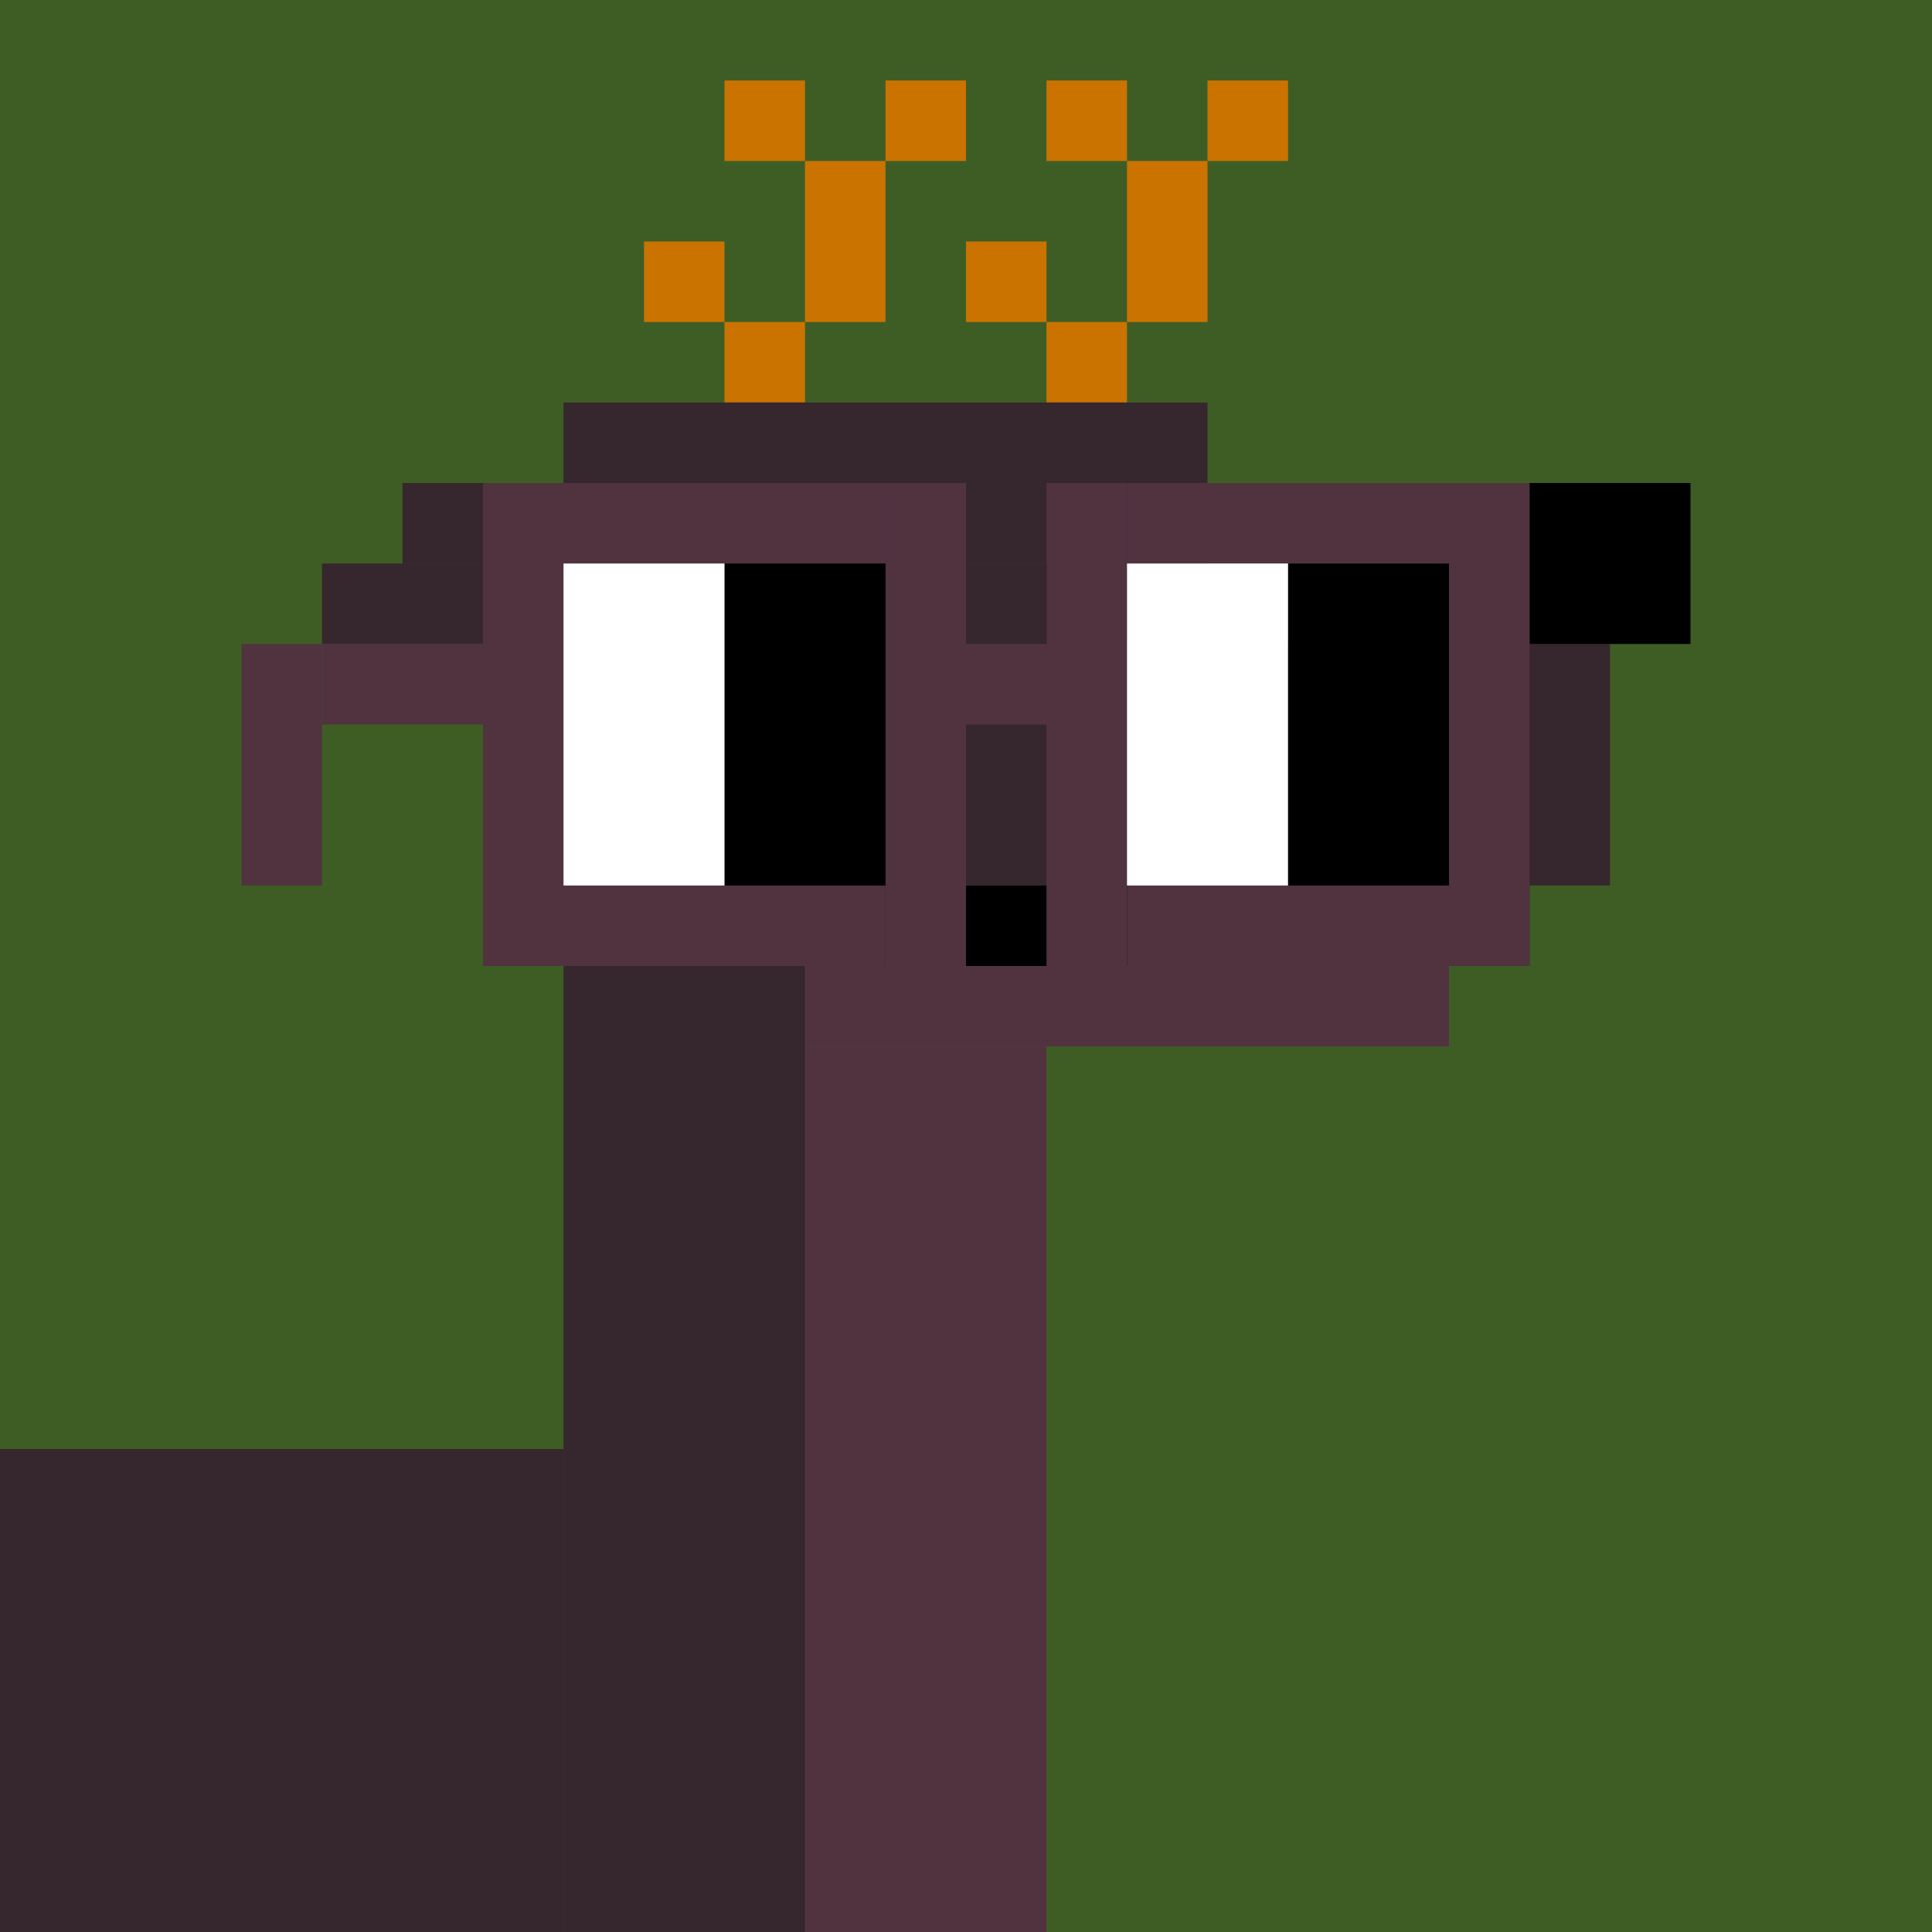 <svg width="24" height="24" viewBox="0 0 24 24" fill="none" xmlns="http://www.w3.org/2000/svg"><style type="text/css">.noggles{fill:#513340;}.tintable{fill:#000000;}</style><rect x="0" y="0" width="24" height="24" fill="#3e5d25"/><rect x="9" y="1" width="1" height="1" fill="#CB7300"/><rect x="11" y="1" width="1" height="1" fill="#CB7300"/><rect x="13" y="1" width="1" height="1" fill="#CB7300"/><rect x="12" y="3" width="1" height="1" fill="#CB7300"/><rect x="8" y="3" width="1" height="1" fill="#CB7300"/><rect x="9" y="4" width="1" height="1" fill="#CB7300"/><rect x="13" y="4" width="1" height="1" fill="#CB7300"/><rect x="13" y="7" width="1" height="1" fill="black"/><rect x="7" y="5" width="8" height="1" fill="#36262D"/><rect x="5" y="6" width="10" height="1" fill="#36262D"/><rect x="4" y="7" width="11" height="1" fill="#36262D"/><rect x="7" y="8" width="13" height="3" fill="#36262D"/><rect x="15" y="1" width="1" height="1" fill="#CB7300"/><rect x="14" y="2" width="1" height="2" fill="#CB7300"/><rect x="10" y="2" width="1" height="2" fill="#CB7300"/><rect x="13" y="7" width="1" height="1" fill="black"/><rect width="2" height="2" transform="matrix(-1 0 0 1 21 6)" class="tintable"/><rect x="10" y="11" width="9" height="1" fill="black"/><rect x="10" y="12" width="8" height="1" fill="#513340"/><rect width="3" height="11" transform="matrix(1 0 0 -1 10 24)" fill="#513340"/><rect x="11" y="7" width="1" height="1" fill="black"/><rect x="7" y="11" width="3" height="13" fill="#36262D"/><rect x="7" y="24" width="7" height="6" transform="rotate(-180 7 24)" fill="#36262D"/><rect x="3" y="8" width="1" height="3" class="noggles"/><rect x="4" y="8" width="2" height="1" class="noggles"/><rect x="6" y="6" width="1" height="6" class="noggles"/><rect x="7" y="11" width="4" height="1" class="noggles"/><rect x="7" y="6" width="4" height="1" class="noggles"/><rect x="11" y="6" width="1" height="6" class="noggles"/><rect x="12" y="8" width="1" height="1" class="noggles"/><rect x="13" y="6" width="1" height="6" class="noggles"/><rect x="18" y="6" width="1" height="6" class="noggles"/><rect x="14" y="6" width="4" height="1" class="noggles"/><rect x="14" y="11" width="4" height="1" class="noggles"/><rect x="16" y="7" width="2" height="4" fill="black"/><rect x="9" y="7" width="2" height="4" fill="black"/><rect x="14" y="7" width="2" height="4" fill="white"/><rect x="7" y="7" width="2" height="4" fill="white"/></svg>